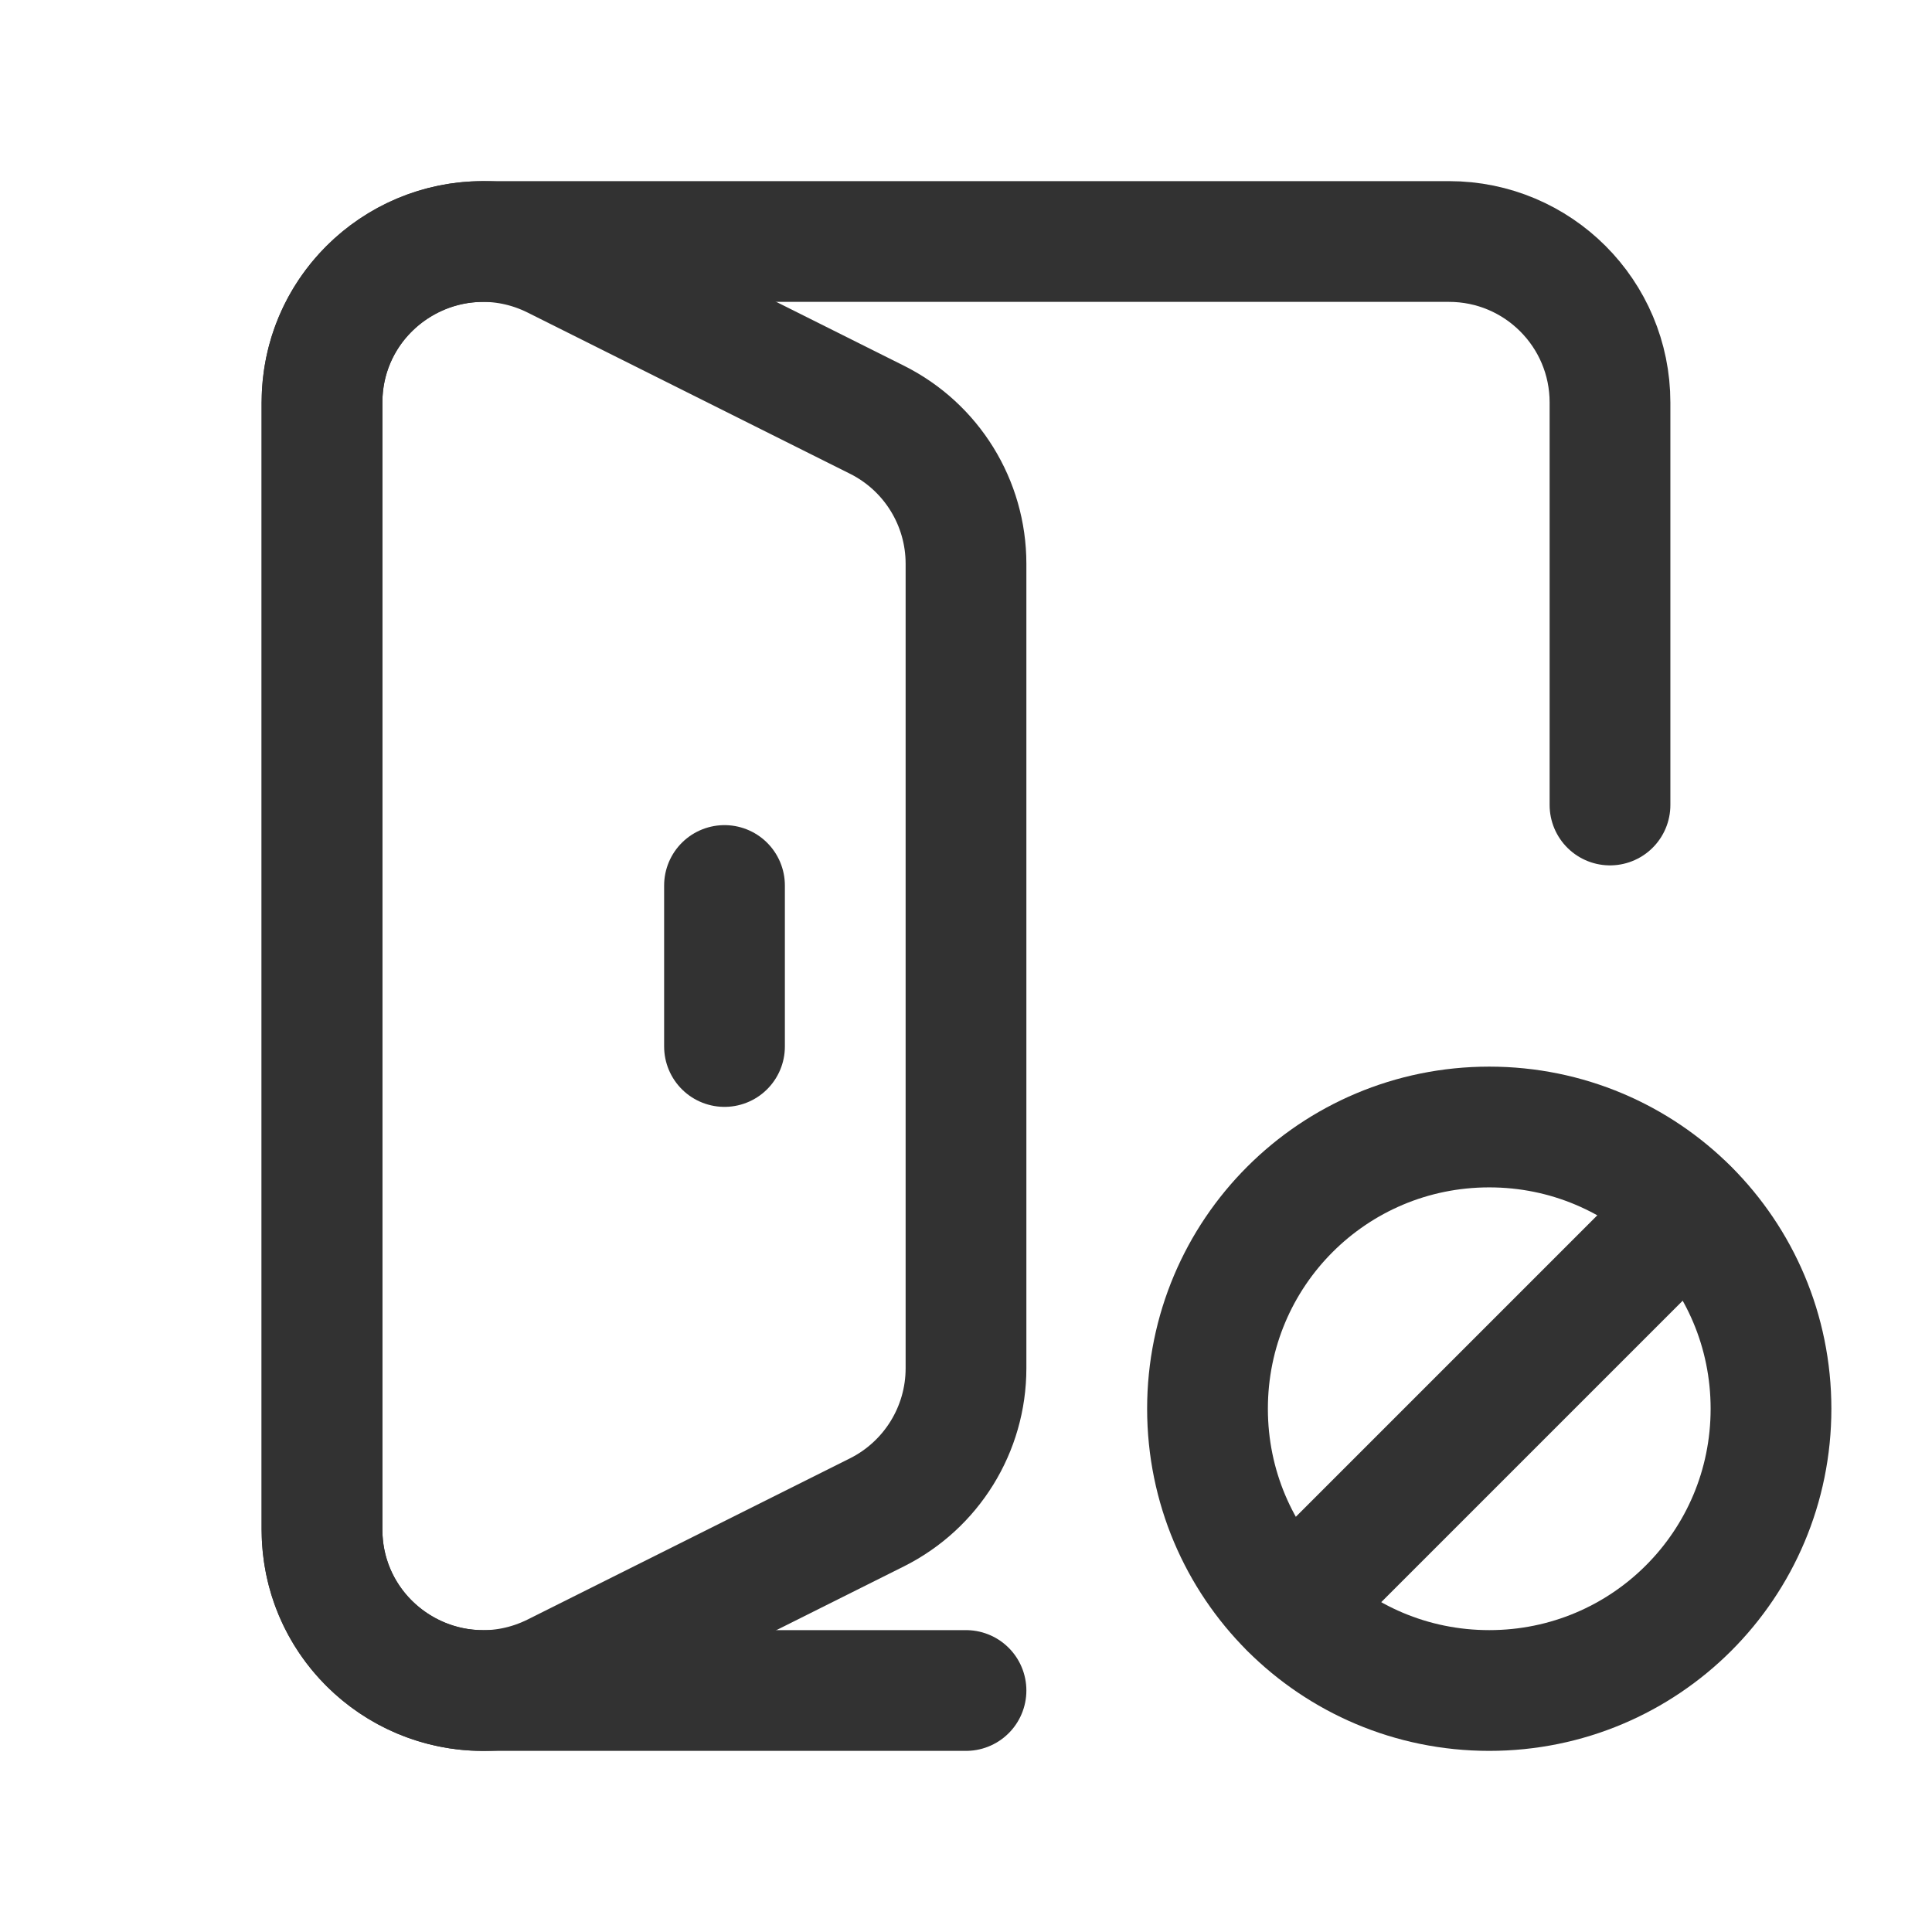<?xml version="1.0" encoding="UTF-8"?><svg version="1.1" viewBox="0 0 24 24" xmlns="http://www.w3.org/2000/svg" xmlns:xlink="http://www.w3.org/1999/xlink"><g fill="none"><path d="M0 0h24v24h-24v-24Z"></path><path stroke="#323232" stroke-linecap="round" stroke-linejoin="round" stroke-width="1.5" d="M12 21h-6c-1.105 0-2-.895-2-2v-14c0-1.105.895-2 2-2h12c1.105 0 2 .895 2 2v5"></path><path stroke="#323232" stroke-linecap="round" stroke-linejoin="round" stroke-width="1.5" d="M9 11v2"></path><path stroke="#323232" stroke-linecap="round" stroke-linejoin="round" stroke-width="1.5" d="M4 5.003v13.995c0 1.487 1.565 2.454 2.894 1.789l4-2c.678-.34 1.106-1.032 1.106-1.79v-9.994c0-.758-.428-1.45-1.106-1.789l-4-2c-1.329-.665-2.894.302-2.894 1.789Z"></path><path stroke="#323232" stroke-linecap="round" stroke-linejoin="round" stroke-width="1.5" d="M22 17.5c0 1.937-1.563 3.5-3.5 3.5 -1.937 0-3.5-1.563-3.5-3.5 0-1.937 1.563-3.5 3.5-3.5 1.937 0 3.5 1.563 3.5 3.5Z"></path><path stroke="#323232" stroke-linecap="round" stroke-linejoin="round" stroke-width="1.5" d="M16.026 19.974l4.948-4.948"></path></g></svg>